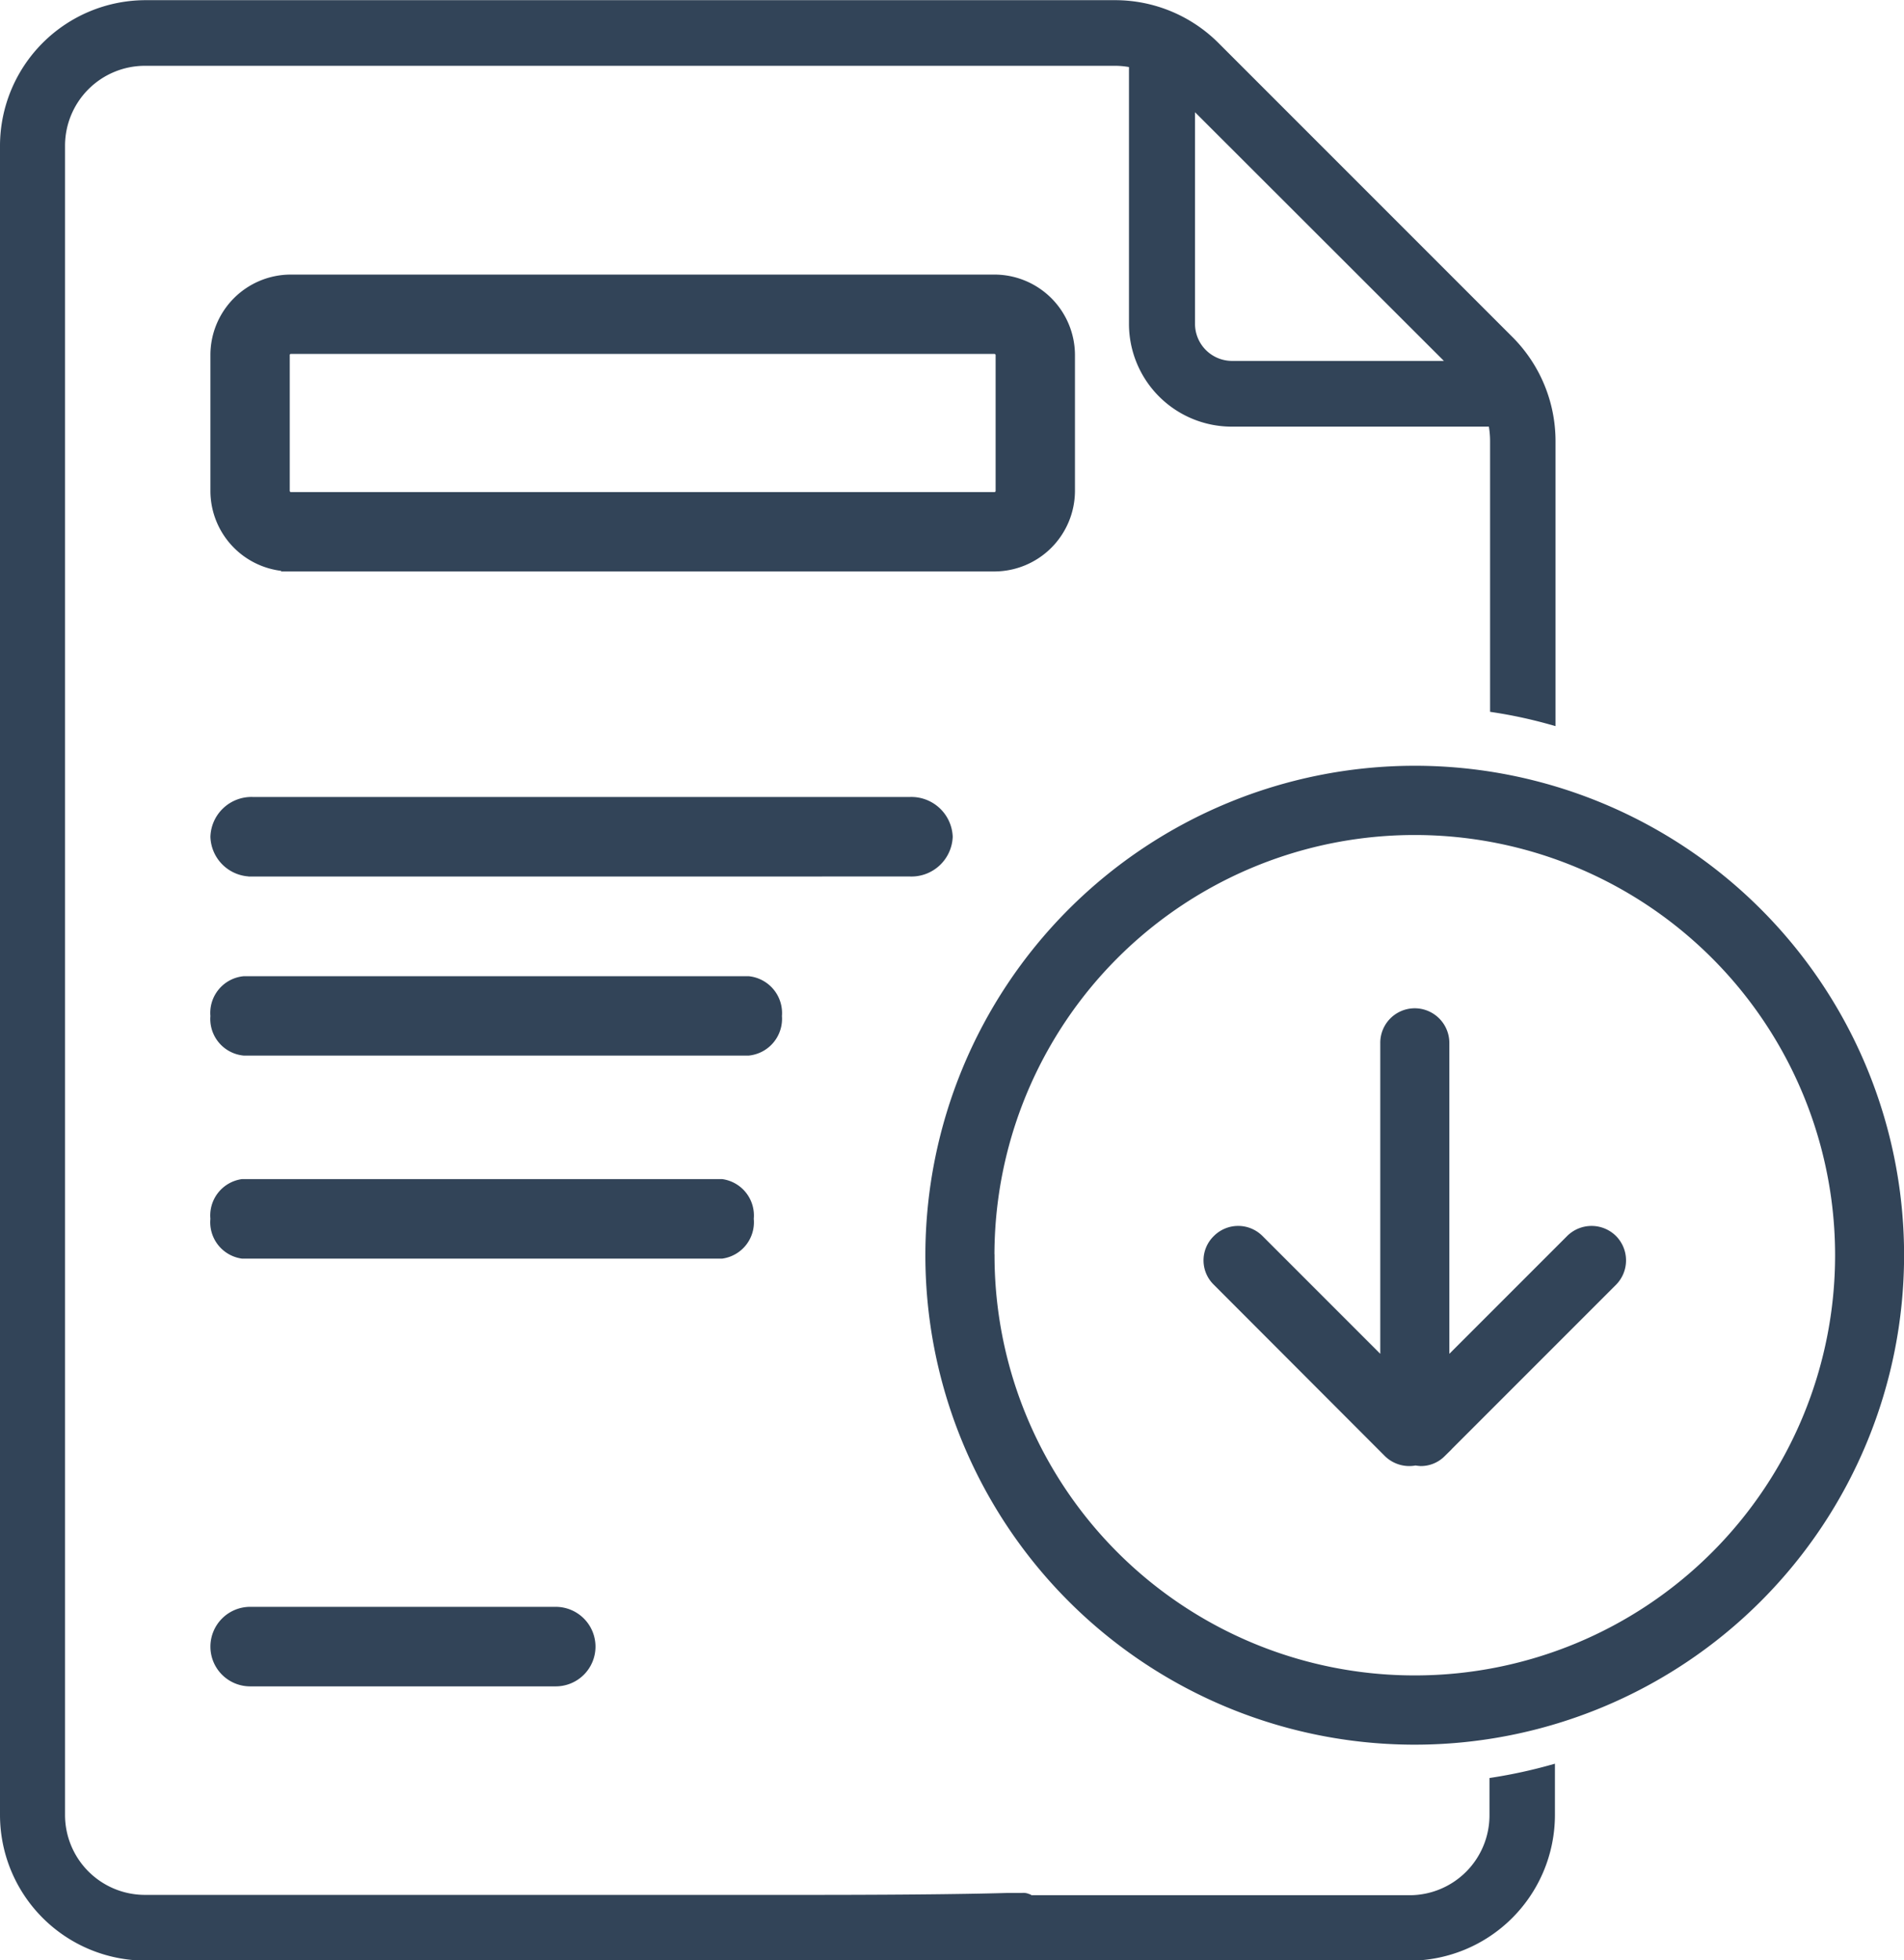 <svg xmlns="http://www.w3.org/2000/svg" width="22.631" height="23.296" viewBox="0 0 22.631 23.296">
  <g id="استخراج" transform="translate(-112.951 -232.851)">
    <path id="Union_55" data-name="Union 55" d="M11674.68-7871.9a1.682,1.682,0,0,1-1.679-1.679v-19.836a1.683,1.683,0,0,1,1.679-1.682h11.529a1.688,1.688,0,0,1,1.188.493l3.5,3.5a1.7,1.7,0,0,1,.493,1.192v3.326a5.626,5.626,0,0,0-.678-.147v-3.179a1.069,1.069,0,0,0-.023-.217h-3.1a1.172,1.172,0,0,1-1.169-1.171v-3.093a.993.993,0,0,0-.217-.024h-11.529a1,1,0,0,0-1,1v19.836a1,1,0,0,0,1,1h7.884c1.43,0,2.09-.015,2.372-.023.085,0,.138,0,.173,0a.118.118,0,0,1,.053.006s0,.006-.006.012l-.009.009h4.564a1,1,0,0,0,1-1v-.4a6.018,6.018,0,0,0,.678-.147v.546a1.683,1.683,0,0,1-1.682,1.679Zm12.425-19.4a.491.491,0,0,0,.49.49h2.639l-3.129-3.126Zm-3.105,11.069a5.769,5.769,0,0,1,5.768-5.768,5.766,5.766,0,0,1,5.765,5.768,5.767,5.767,0,0,1-5.765,5.765A5.766,5.766,0,0,1,11684-7880.233Zm.722,0a5.042,5.042,0,0,0,5.046,5.042,5.044,5.044,0,0,0,5.045-5.042,5.045,5.045,0,0,0-5.045-5.045A5.043,5.043,0,0,0,11684.721-7880.233Zm-8.8,5.072a.422.422,0,0,1-.42-.422.423.423,0,0,1,.42-.423h3.634a.423.423,0,0,1,.423.423.422.422,0,0,1-.423.422Zm13.846-2.624a.365.365,0,0,1-.317-.094l-2.037-2.04a.353.353,0,0,1,0-.508.358.358,0,0,1,.508,0l1.485,1.485v-3.816a.36.36,0,0,1,.361-.361.362.362,0,0,1,.36.361v3.816l1.485-1.485a.362.362,0,0,1,.511,0,.362.362,0,0,1,0,.508l-2.04,2.04a.348.348,0,0,1-.246.1A.569.569,0,0,1,11689.767-7877.786Zm-13.937-2.459a.386.386,0,0,1-.329-.423.386.386,0,0,1,.329-.422h5.7a.386.386,0,0,1,.329.422.386.386,0,0,1-.329.423Zm.018-2.413a.387.387,0,0,1-.347-.42.388.388,0,0,1,.347-.423h6a.39.39,0,0,1,.346.423.389.389,0,0,1-.346.42Zm.105-2.128a.437.437,0,0,1-.452-.422.438.438,0,0,1,.452-.423h7.816a.442.442,0,0,1,.455.423.441.441,0,0,1-.455.422Zm.455-3.625a.908.908,0,0,1-.907-.907v-1.614a.906.906,0,0,1,.907-.907h8.362a.908.908,0,0,1,.907.907v1.614a.91.91,0,0,1-.907.907Zm-.064-2.521v1.614a.065.065,0,0,0,.064.064h8.362a.065.065,0,0,0,.064-.064v-1.614a.065.065,0,0,0-.064-.064h-8.362A.065.065,0,0,0,11676.344-7890.932Z" transform="translate(-11560 8128)" fill="#324458" stroke="#324458" stroke-width="0.1"/>
  </g>
</svg>
